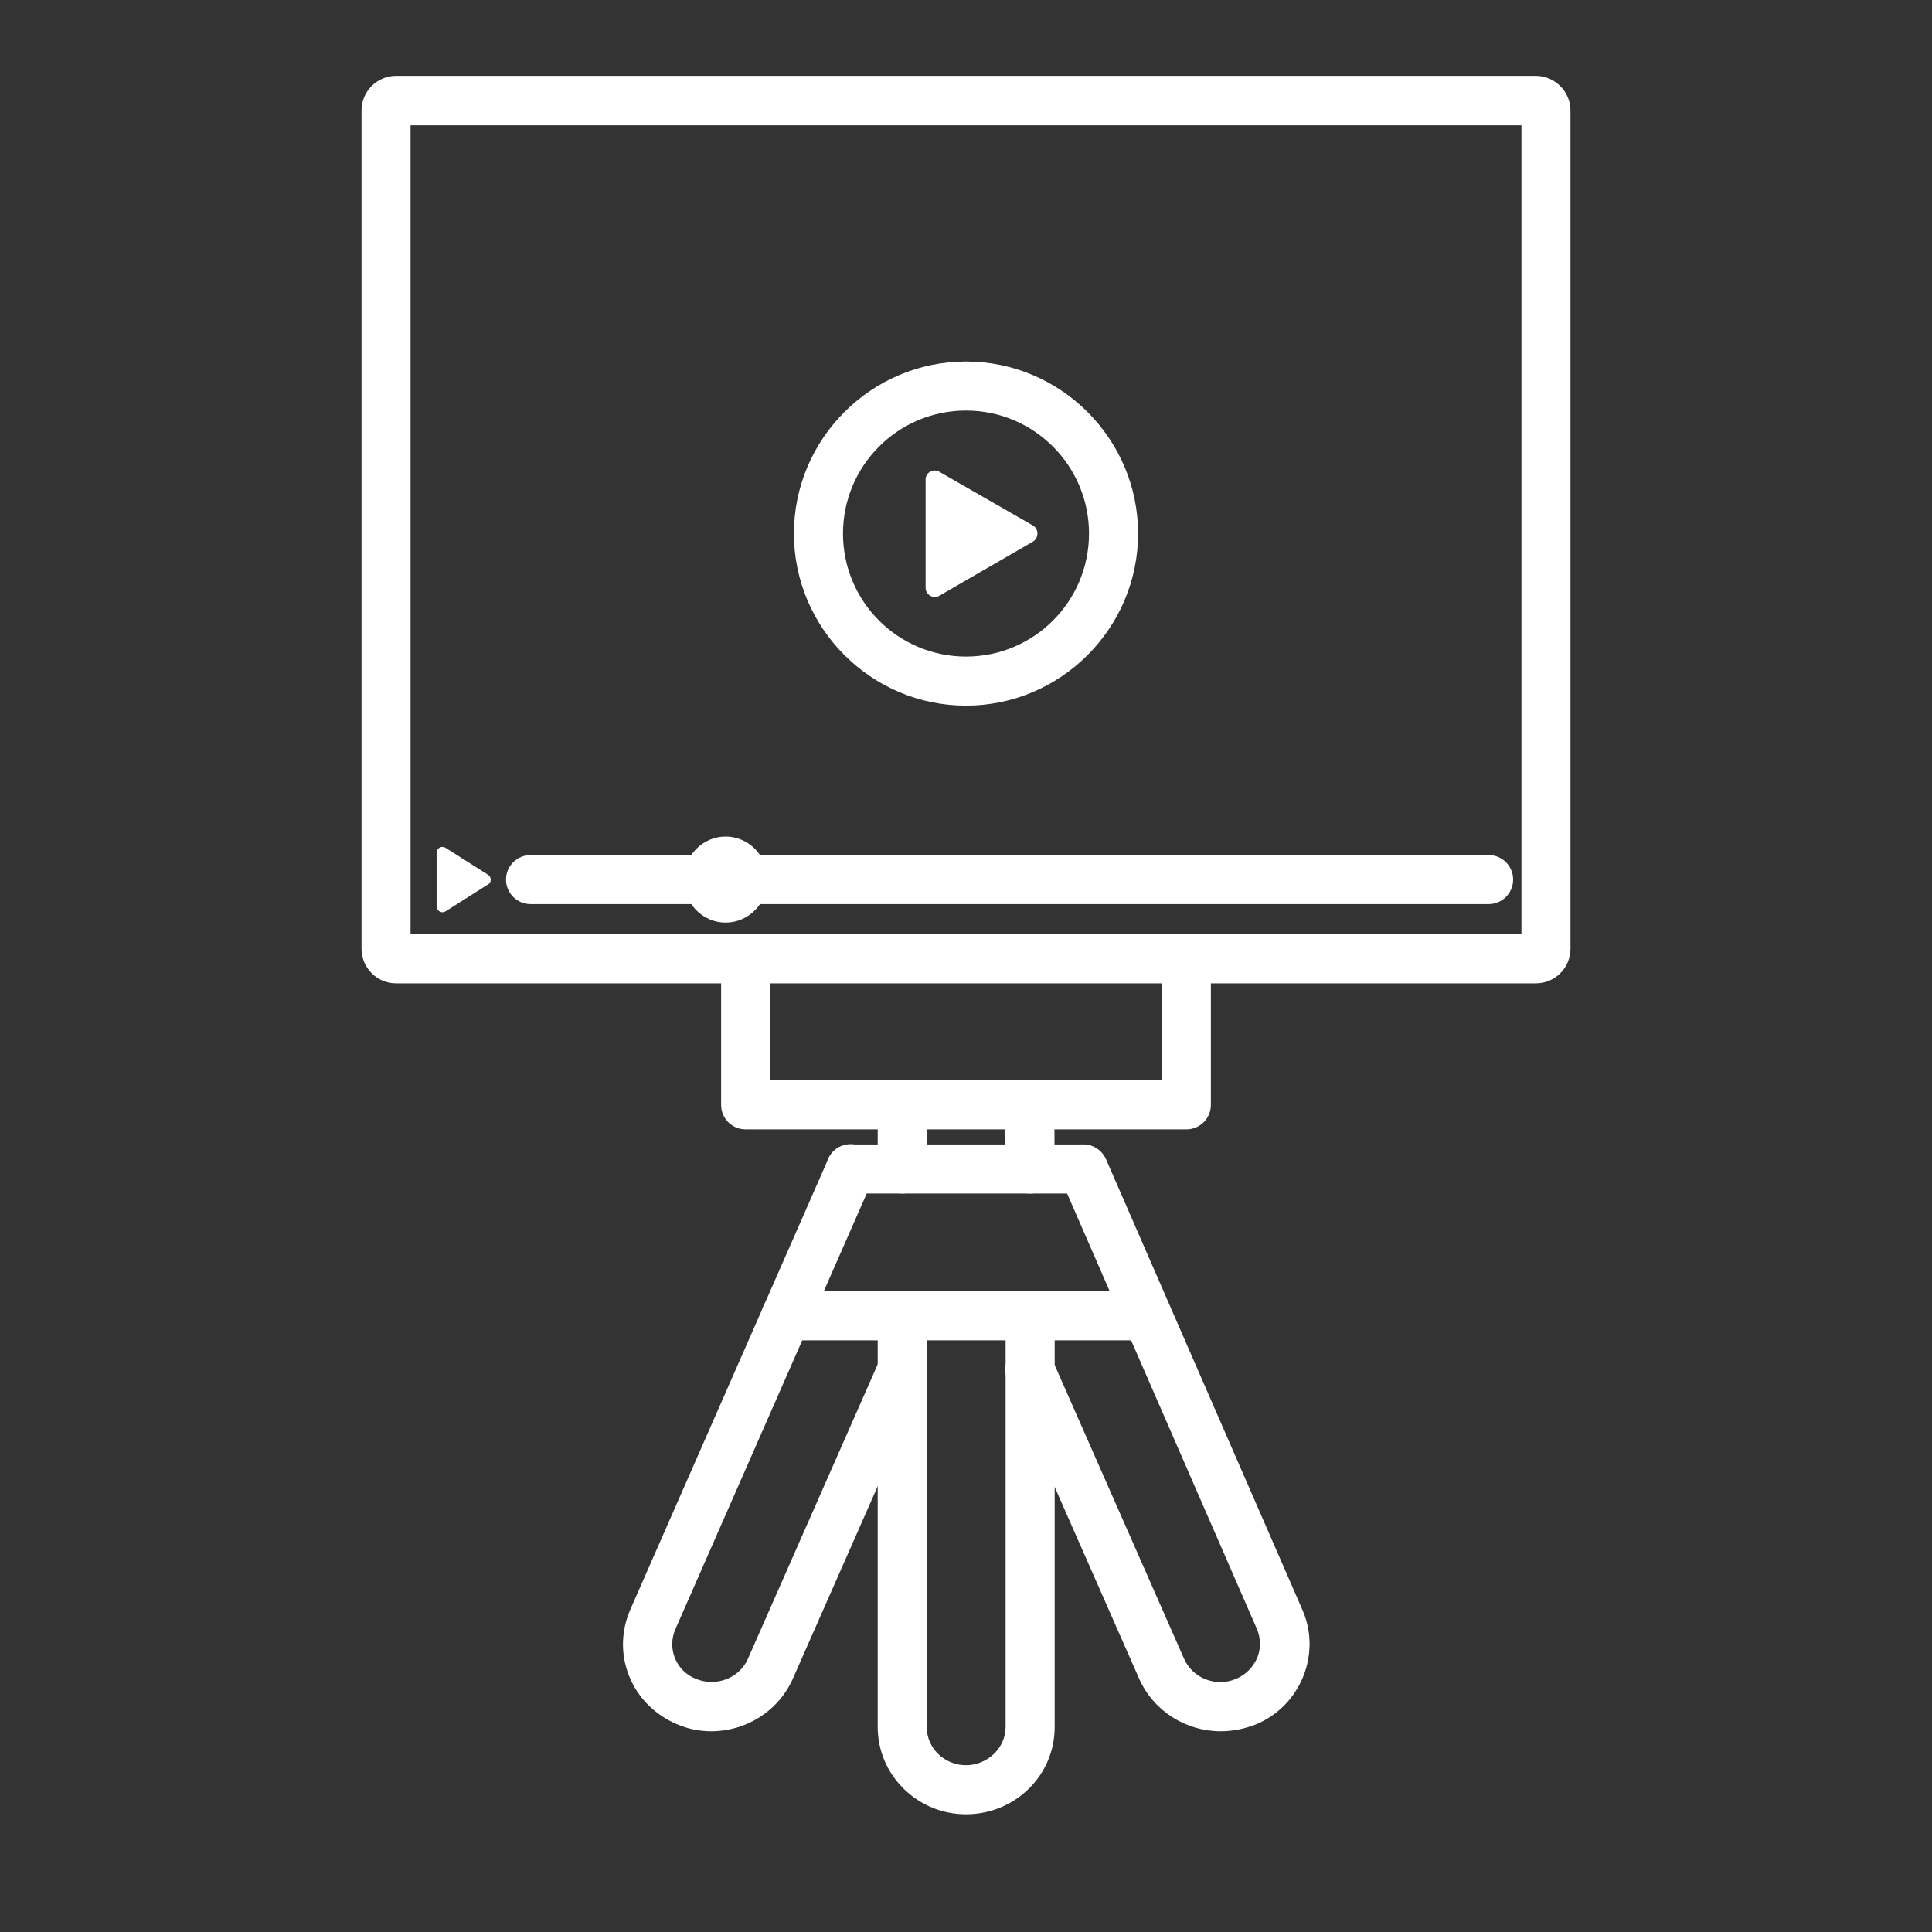 <svg width="60" height="60" viewBox="0 0 60 60" fill="none" xmlns="http://www.w3.org/2000/svg">
<rect x="0" y="0" width="60" height="60" fill="#333333" stroke="none"/>
<path d="M33.633 37.066H26.414C25.992 37.066 25.652 36.727 25.652 36.305C25.652 35.883 25.992 35.543 26.414 35.543H33.633C34.055 35.543 34.395 35.883 34.395 36.305C34.395 36.727 34.055 37.066 33.633 37.066Z" fill="white"/>
<path d="M36.844 35.074H23.156C22.734 35.074 22.395 34.734 22.395 34.312V29.766C22.395 29.344 22.734 29.004 23.156 29.004C23.578 29.004 23.918 29.344 23.918 29.766V33.551H36.082V29.766C36.082 29.344 36.422 29.004 36.844 29.004C37.266 29.004 37.605 29.344 37.605 29.766V34.312C37.605 34.734 37.266 35.074 36.844 35.074Z" fill="white"/>
<path d="M28.02 37.066C27.598 37.066 27.258 36.727 27.258 36.305V34.312C27.258 33.891 27.598 33.551 28.02 33.551C28.441 33.551 28.781 33.891 28.781 34.312V36.305C28.781 36.727 28.43 37.066 28.02 37.066Z" fill="white"/>
<path d="M31.992 37.066C31.57 37.066 31.23 36.727 31.23 36.305L31.219 34.324C31.219 33.902 31.559 33.562 31.98 33.562C32.402 33.562 32.742 33.902 32.742 34.324L32.754 36.305C32.754 36.727 32.414 37.066 31.992 37.066Z" fill="white"/>
<path d="M47.695 30.539H12.305C11.707 30.539 11.227 30.059 11.227 29.461V3.434C11.227 2.836 11.707 2.355 12.305 2.355H47.695C48.281 2.355 48.773 2.836 48.773 3.434V29.461C48.773 30.059 48.293 30.539 47.695 30.539ZM12.75 29.016H47.25V3.891H12.75V29.016Z" fill="white"/>
<path d="M30 21.914C27.059 21.914 24.656 19.512 24.656 16.57C24.656 13.629 27.059 11.227 30 11.227C32.941 11.227 35.344 13.629 35.344 16.57C35.344 19.512 32.941 21.914 30 21.914ZM30 12.75C27.891 12.75 26.18 14.461 26.18 16.57C26.18 18.68 27.891 20.391 30 20.391C32.109 20.391 33.82 18.68 33.82 16.57C33.82 14.461 32.109 12.75 30 12.75Z" fill="white"/>
<path d="M32.086 16.324L29.168 14.649C28.98 14.543 28.746 14.672 28.746 14.895V18.258C28.746 18.469 28.98 18.609 29.168 18.504L32.086 16.816C32.262 16.699 32.262 16.43 32.086 16.324Z" fill="white"/>
<path d="M15.152 27.164L13.84 26.332C13.711 26.25 13.559 26.344 13.559 26.484V28.148C13.559 28.289 13.723 28.383 13.84 28.301L15.152 27.469C15.27 27.41 15.27 27.234 15.152 27.164Z" fill="white"/>
<path d="M22.535 28.652C21.82 28.652 21.234 28.055 21.234 27.316C21.234 26.578 21.82 25.98 22.535 25.98C23.25 25.98 23.836 26.578 23.836 27.316C23.836 28.055 23.25 28.652 22.535 28.652ZM22.535 27.129C22.418 27.129 22.312 27.211 22.312 27.316C22.312 27.422 22.418 27.504 22.535 27.504C22.652 27.504 22.758 27.422 22.758 27.316C22.758 27.211 22.652 27.129 22.535 27.129Z" fill="white"/>
<path d="M21.996 28.078H16.477C16.055 28.078 15.715 27.738 15.715 27.316C15.715 26.895 16.055 26.555 16.477 26.555H21.996C22.418 26.555 22.758 26.895 22.758 27.316C22.758 27.738 22.418 28.078 21.996 28.078Z" fill="white"/>
<path d="M46.23 28.078H23.074C22.652 28.078 22.312 27.738 22.312 27.316C22.312 26.895 22.652 26.555 23.074 26.555H46.23C46.652 26.555 46.992 26.895 46.992 27.316C46.992 27.738 46.652 28.078 46.23 28.078Z" fill="white"/>
<path d="M22.09 53.766C21.727 53.766 21.363 53.695 21.012 53.543C20.332 53.25 19.805 52.723 19.535 52.043C19.266 51.363 19.289 50.637 19.582 49.969L25.723 35.988C25.887 35.602 26.344 35.426 26.73 35.602C27.117 35.777 27.293 36.223 27.117 36.609L20.977 50.59C20.848 50.883 20.848 51.199 20.953 51.48C21.07 51.773 21.305 52.02 21.609 52.137C22.23 52.395 22.957 52.125 23.227 51.516L27.328 42.211C27.492 41.824 27.949 41.648 28.336 41.824C28.723 42 28.898 42.445 28.723 42.832L24.621 52.137C24.164 53.156 23.156 53.766 22.09 53.766Z" fill="white"/>
<path d="M37.91 53.766C36.844 53.766 35.836 53.156 35.379 52.137L31.289 42.855C31.113 42.469 31.289 42.023 31.676 41.848C32.062 41.672 32.508 41.848 32.684 42.234L36.773 51.516C37.043 52.125 37.77 52.406 38.391 52.137C38.695 52.008 38.918 51.773 39.047 51.48C39.164 51.188 39.152 50.871 39.035 50.59L32.941 36.609C32.777 36.223 32.953 35.777 33.34 35.602C33.727 35.438 34.172 35.613 34.348 36L40.441 49.98C40.734 50.637 40.746 51.375 40.477 52.055C40.207 52.734 39.68 53.273 39 53.555C38.637 53.695 38.273 53.766 37.91 53.766Z" fill="white"/>
<path d="M30 56.344C28.488 56.344 27.258 55.125 27.258 53.637V40.863C27.258 40.441 27.598 40.102 28.02 40.102C28.441 40.102 28.781 40.441 28.781 40.863V53.637C28.781 54.293 29.332 54.82 30 54.82C30.668 54.82 31.23 54.281 31.23 53.637V40.863C31.23 40.441 31.57 40.102 31.992 40.102C32.414 40.102 32.754 40.441 32.754 40.863V53.637C32.754 55.137 31.523 56.344 30 56.344Z" fill="white"/>
<path d="M35.625 41.625H24.41C23.988 41.625 23.648 41.285 23.648 40.863C23.648 40.441 23.988 40.102 24.41 40.102H35.625C36.047 40.102 36.387 40.441 36.387 40.863C36.387 41.285 36.035 41.625 35.625 41.625Z" fill="white"/>
</svg>
